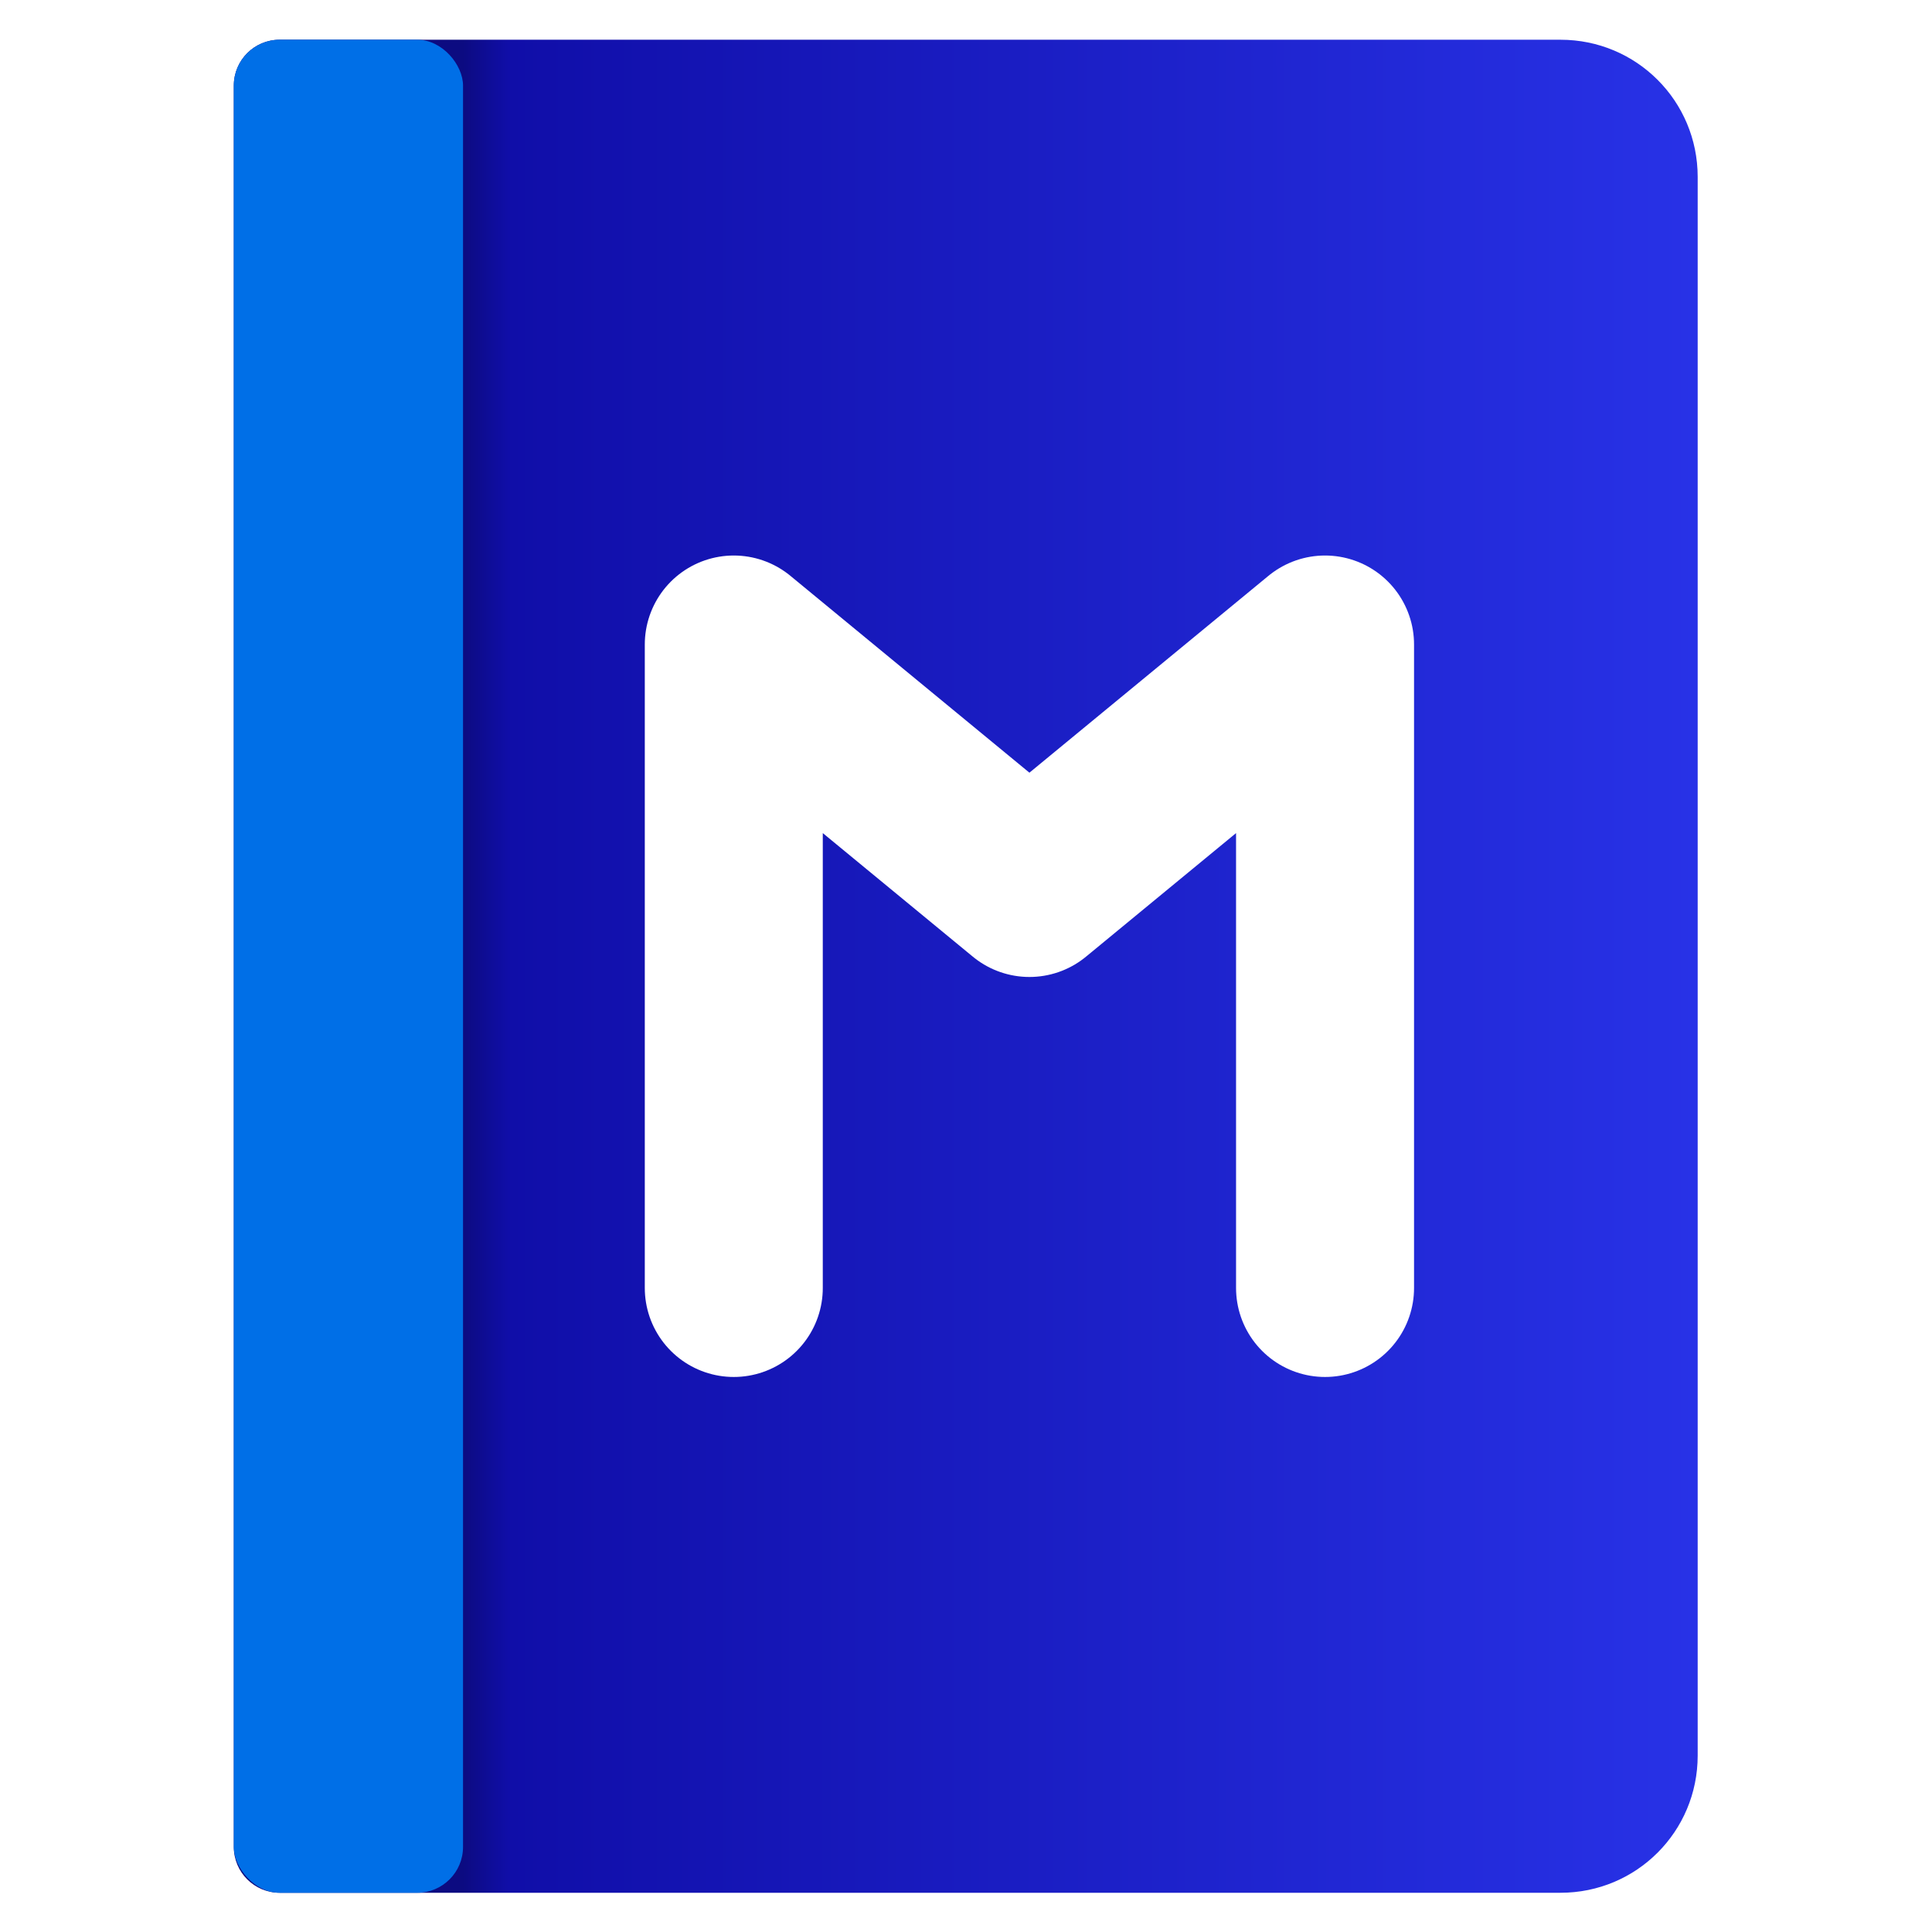 <?xml version="1.0" encoding="UTF-8"?>
<svg version="1.1" viewBox="0 0 960 960" xml:space="preserve" xmlns="http://www.w3.org/2000/svg" xmlns:xlink="http://www.w3.org/1999/xlink"><defs><linearGradient id="b" x1="87.16" x2="172.6" y1="-453.38" y2="-453.38" gradientTransform="matrix(81.838 0 0 -78 87.16 377.94)" gradientUnits="userSpaceOnUse"><stop stop-color="#006fe7" offset="0"/><stop stop-color="#0242b3" offset="1"/></linearGradient><filter id="c" x="-.049" y="-.039" width="1.099" height="1.078" color-interpolation-filters="sRGB"><feFlood flood-color="rgb(0,0,0)" flood-opacity=".502" result="flood"/><feComposite in="flood" in2="SourceGraphic" operator="in" result="composite1"/><feGaussianBlur in="composite1" result="blur" stdDeviation="10"/><feOffset dx="0" dy="0" result="offset"/><feComposite in="SourceGraphic" in2="offset" result="fbSourceGraphic"/><feColorMatrix in="fbSourceGraphic" result="fbSourceGraphicAlpha" values="0 0 0 -1 0 0 0 0 -1 0 0 0 0 -1 0 0 0 0 1 0"/><feFlood flood-color="rgb(0,0,0)" flood-opacity=".502" in="fbSourceGraphic" result="flood"/><feComposite in="flood" in2="fbSourceGraphic" operator="in" result="composite1"/><feGaussianBlur in="composite1" result="blur" stdDeviation="5"/><feOffset dx="0" dy="0" result="offset"/><feComposite in="fbSourceGraphic" in2="offset" result="composite2"/></filter><linearGradient id="a" x1="172.6" x2="632.84" y1="-446.42" y2="-446.42" gradientTransform="matrix(1.333 0 0 1.333 -34.402 781.43)" gradientUnits="userSpaceOnUse"><stop stop-color="#0c0b81" offset="0"/><stop stop-color="#100ea8" offset=".037"/><stop stop-color="#2832e7" offset="1"/></linearGradient></defs><g transform="matrix(1.333 0 0 -1.333 0 960)" stroke-linecap="round" stroke-linejoin="round"><path transform="matrix(.75 0 0 -.75 25.802 766.28)" d="m104.6 81.209c-12.627 0-22.793 10.166-22.793 22.793v875.41c0 12.627 10.166 22.793 22.793 22.793h636.6c37.77 0 68.178-30.406 68.178-68.176v-784.64c0-37.77-30.408-68.176-68.178-68.176h-591.22z" fill="url(#a)" filter="url(#c)" stroke-width="3.111"/><rect transform="scale(1,-1)" x="87.16" y="-705.37" width="85.442" height="690.75" ry="17.095" fill="url(#b)" stroke-width=".75"/><path d="m273.53 240.07v239.86l110.2-90.756 110.2 90.756v-239.86" fill="none" stroke="#fff" stroke-miterlimit="10" stroke-width="66.349"/></g></svg>